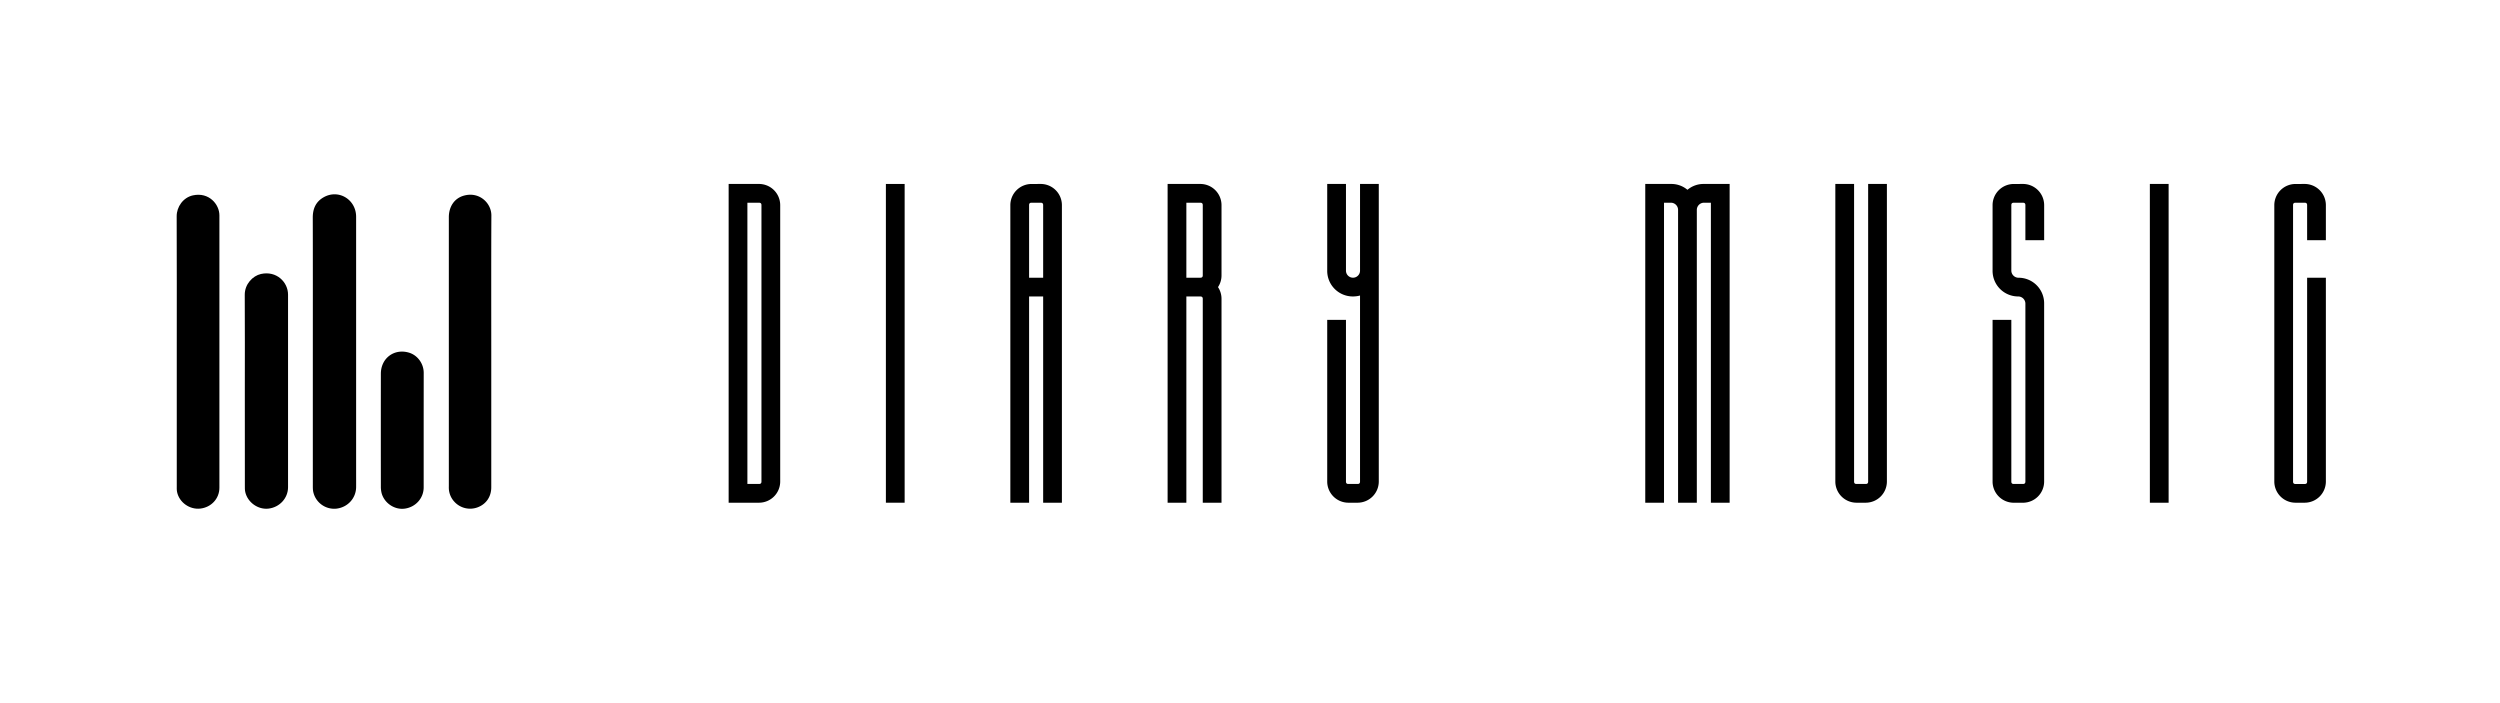 <svg id="图层_1" data-name="图层 1" xmlns="http://www.w3.org/2000/svg" viewBox="0 0 3840 1080"><path d="M480.51,539.72c0-68.54.1-137.09-.09-205.64,0-13.77,4.9-24.48,16.92-31.19C520.15,290.14,547,306.47,547,333q0,197.37,0,394.74c0,6.86.07,13.71,0,20.57-.2,17-12.87,30.85-30,32.94a32.92,32.92,0,0,1-35.61-24.76c-1-3.83-.88-8-.88-12Q480.48,642.1,480.51,539.72Z"/><path d="M271.51,540c0-69.27.17-138.54-.14-207.81-.07-14.43,9.92-28.91,25.12-32.15C321,294.8,337.05,313.86,337,330.84Q336.85,540,337,749.14c0,16.68-12.44,30.14-29.4,32.05C291.3,783,275.37,771.75,272,755.78c-.69-3.3-.48-6.82-.48-10.24Q271.49,642.76,271.51,540Z"/><path d="M754.59,540.16q0,104.15,0,208.31c0,14.28-7.62,25.57-20.45,30.59a32.75,32.75,0,0,1-36.07-8.22,31.9,31.9,0,0,1-8.66-20.55c-.07-1.33,0-2.68,0-4V333.67c0-16.18,8.4-28.95,22.84-33.09,23.94-6.87,42.57,11.42,42.5,30.37C754.41,400.69,754.58,470.42,754.59,540.16Z"/><path d="M376.05,600.78c0-49.31.21-98.62-.11-147.93-.11-16.42,12.26-29.18,24.82-32,23.85-5.36,41.67,12.43,41.67,31.68q0,147.91,0,295.85c0,16.8-12.93,30.85-30,32.85-16,1.88-32.07-9.47-35.7-25.43-.75-3.28-.63-6.8-.63-10.21Q376,673.18,376.05,600.78Z"/><path d="M650.76,660.6q0,44,0,88c0,16.61-12.31,30.35-29.06,32.65-15.68,2.15-31.51-8.44-35.62-24.09A42.39,42.39,0,0,1,585,746.55q-.11-86.22,0-172.44c0-24.09,20.74-39.35,43.51-32.34,12.93,4,22.28,16.76,22.31,30.82C650.81,601.93,650.76,631.26,650.76,660.6Z"/><path d="M1166,282.56a32.57,32.57,0,0,1,32.4,32.4v424.8a32.57,32.57,0,0,1-32.4,32.4h-46.8V282.56Zm-18,460.8h18q3.6,0,3.6-3.6V315c0-2.39-1.2-3.6-3.6-3.6h-18Z"/><path d="M1360.73,282.56h28.8v489.6h-28.8Z"/><path d="M1598.69,282.56a32.57,32.57,0,0,1,32.4,32.4v457.2h-28.8V455.36h-21.6v316.8h-28.8V315a32.57,32.57,0,0,1,32.4-32.4Zm-18,32.4v111.6h21.6V315c0-2.39-1.2-3.6-3.6-3.6h-14.4C1581.89,311.36,1580.69,312.57,1580.69,315Z"/><path d="M1822.25,282.56h21.6a32.57,32.57,0,0,1,32.4,32.4V423a32.31,32.31,0,0,1-5.4,18,32.33,32.33,0,0,1,5.4,18v313.2h-28.8V459c0-2.39-1.21-3.6-3.6-3.6h-21.6v316.8h-28.8V282.56Zm0,144h21.6c2.39,0,3.6-1.2,3.6-3.6V315c0-2.39-1.21-3.6-3.6-3.6h-21.6Z"/><path d="M2067.41,282.56v133.2a10.8,10.8,0,0,0,21.6,0V282.56h28.8v457.2a32.57,32.57,0,0,1-32.4,32.4H2071a32.57,32.57,0,0,1-32.4-32.4V491.36h28.8v248.4c0,2.4,1.19,3.6,3.6,3.6h14.4c2.39,0,3.6-1.2,3.6-3.6V453.92a41.76,41.76,0,0,1-10.8,1.44,39.33,39.33,0,0,1-39.6-39.6V282.56Z"/><path d="M2566.72,282.56a38.24,38.24,0,0,1,25.2,9,38.22,38.22,0,0,1,25.2-9h39.6v489.6h-28.8V311.36h-10.8a11.07,11.07,0,0,0-10.8,10.8v450h-28.8v-450a11.07,11.07,0,0,0-10.8-10.8h-10.8v460.8h-28.8V282.56Z"/><path d="M2847.87,282.56v457.2q0,3.6,3.6,3.6h14.4q3.6,0,3.6-3.6V282.56h28.8v457.2a32.57,32.57,0,0,1-32.4,32.4h-14.4a32.57,32.57,0,0,1-32.4-32.4V282.56Z"/><path d="M3107.43,282.56a32.57,32.57,0,0,1,32.4,32.4v54H3111V315c0-2.39-1.21-3.6-3.6-3.6H3093c-2.4,0-3.6,1.21-3.6,3.6v100.8a11.07,11.07,0,0,0,10.8,10.8,39.33,39.33,0,0,1,39.6,39.6v273.6a32.57,32.57,0,0,1-32.4,32.4H3093a32.57,32.57,0,0,1-32.4-32.4V491.36h28.8v248.4q0,3.6,3.6,3.6h14.4c2.39,0,3.6-1.2,3.6-3.6V466.16a11.07,11.07,0,0,0-10.8-10.8,39.33,39.33,0,0,1-39.6-39.6V315a32.57,32.57,0,0,1,32.4-32.4Z"/><path d="M3302.18,282.56H3331v489.6h-28.8Z"/><path d="M3540.14,282.56a32.57,32.57,0,0,1,32.4,32.4v54h-28.8V315c0-2.39-1.2-3.6-3.6-3.6h-14.4c-2.4,0-3.6,1.21-3.6,3.6v424.8q0,3.6,3.6,3.6h14.4q3.6,0,3.6-3.6V426.56h28.8v313.2a32.57,32.57,0,0,1-32.4,32.4h-14.4a32.57,32.57,0,0,1-32.4-32.4V315a32.57,32.57,0,0,1,32.4-32.4Z"/></svg>